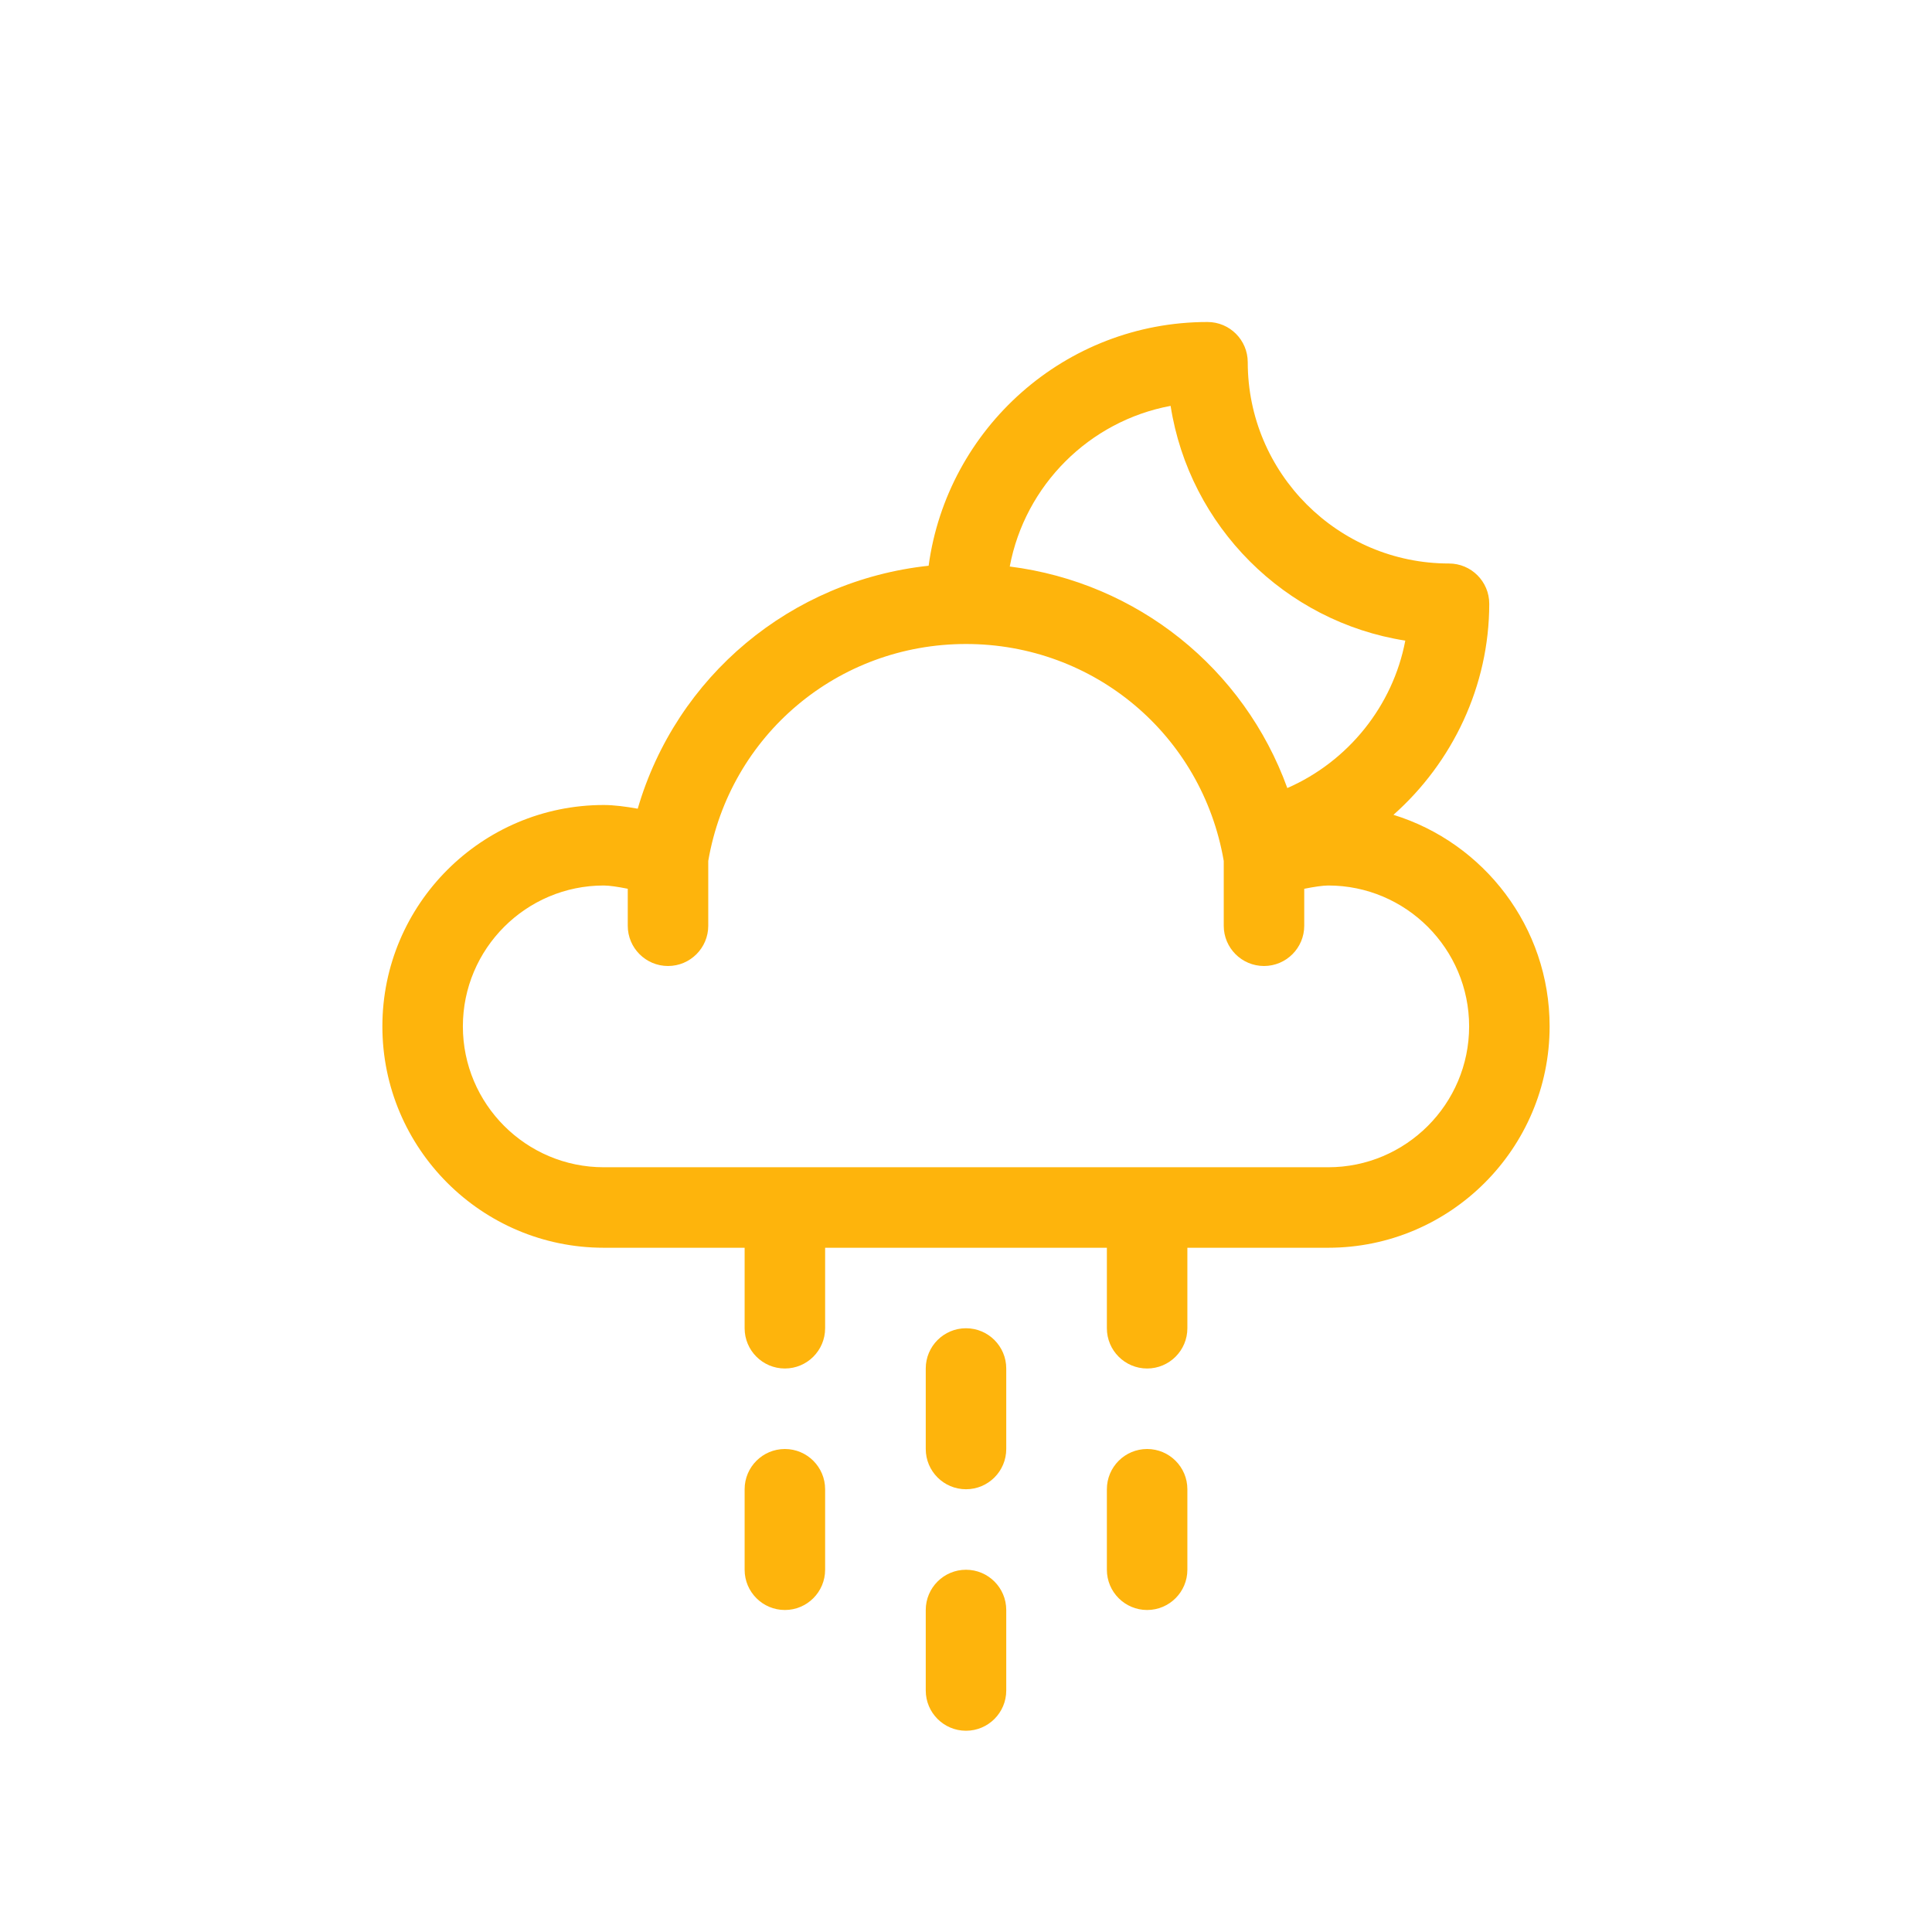 <?xml version="1.0" encoding="utf-8"?>
<!-- Generator: Adobe Illustrator 17.0.0, SVG Export Plug-In . SVG Version: 6.00 Build 0)  -->
<!DOCTYPE svg PUBLIC "-//W3C//DTD SVG 1.1//EN" "http://www.w3.org/Graphics/SVG/1.1/DTD/svg11.dtd">
<svg version="1.1" xmlns="http://www.w3.org/2000/svg" xmlns:xlink="http://www.w3.org/1999/xlink" x="0px" y="0px" width="96px"
	 height="96px" fill="#FEB40C" viewBox="0 0 96 96" enable-background="new 0 0 96 96" xml:space="preserve">
<g id="Base" display="none">
</g>
<g id="Dibujo">
	<g>
		<path d="M69.24,40.488C72.173,37.886,74,34.094,74,30c0-1.104-0.896-2-2-2c-5.514,0-10-4.486-10-10c0-1.104-0.896-2-2-2
			c-7.078,0-12.93,5.284-13.857,12.111C39.295,28.849,33.61,33.6,31.688,40.184C31.112,40.079,30.507,40,30,40
			c-6.065,0-11,4.935-11,11s4.935,11,11,11h7v4c0,1.104,0.896,2,2,2c1.104,0,2-0.896,2-2v-4h14v4c0,1.104,0.896,2,2,2
			c1.104,0,2-0.896,2-2v-4h7c6.065,0,11-4.935,11-11C77,46.062,73.729,41.875,69.24,40.488z M58.167,20.168
			c0.935,5.985,5.676,10.728,11.661,11.664c-0.615,3.246-2.84,6.006-5.862,7.326c-2.155-5.948-7.448-10.206-13.792-11.008
			C50.933,24.111,54.125,20.92,58.167,20.168z M66,58H30c-3.86,0-7-3.141-7-7s3.14-7,7-7c0.277,0,0.723,0.068,1.193,0.162V46
			c0,1.104,0.896,2,2,2s2-0.896,2-2v-3.221C36.268,36.527,41.63,32,48,32c6.369,0,11.732,4.527,12.807,10.779V46
			c0,1.104,0.896,2,2,2s2-0.896,2-2v-1.837C65.277,44.069,65.726,44,66,44c3.859,0,7,3.141,7,7S69.859,58,66,58z"/>
		<path d="M48,66c-1.104,0-2,0.896-2,2v4c0,1.104,0.896,2,2,2s2-0.896,2-2v-4C50,66.896,49.104,66,48,66z"/>
		<path d="M48,78c-1.104,0-2,0.896-2,2v4c0,1.104,0.896,2,2,2s2-0.896,2-2v-4C50,78.896,49.104,78,48,78z"/>
		<path d="M39,72c-1.104,0-2,0.896-2,2v4c0,1.104,0.896,2,2,2c1.104,0,2-0.896,2-2v-4C41,72.896,40.104,72,39,72z"/>
		<path d="M57,72c-1.104,0-2,0.896-2,2v4c0,1.104,0.896,2,2,2c1.104,0,2-0.896,2-2v-4C59,72.896,58.104,72,57,72z"/>
	</g>
</g>
</svg>
